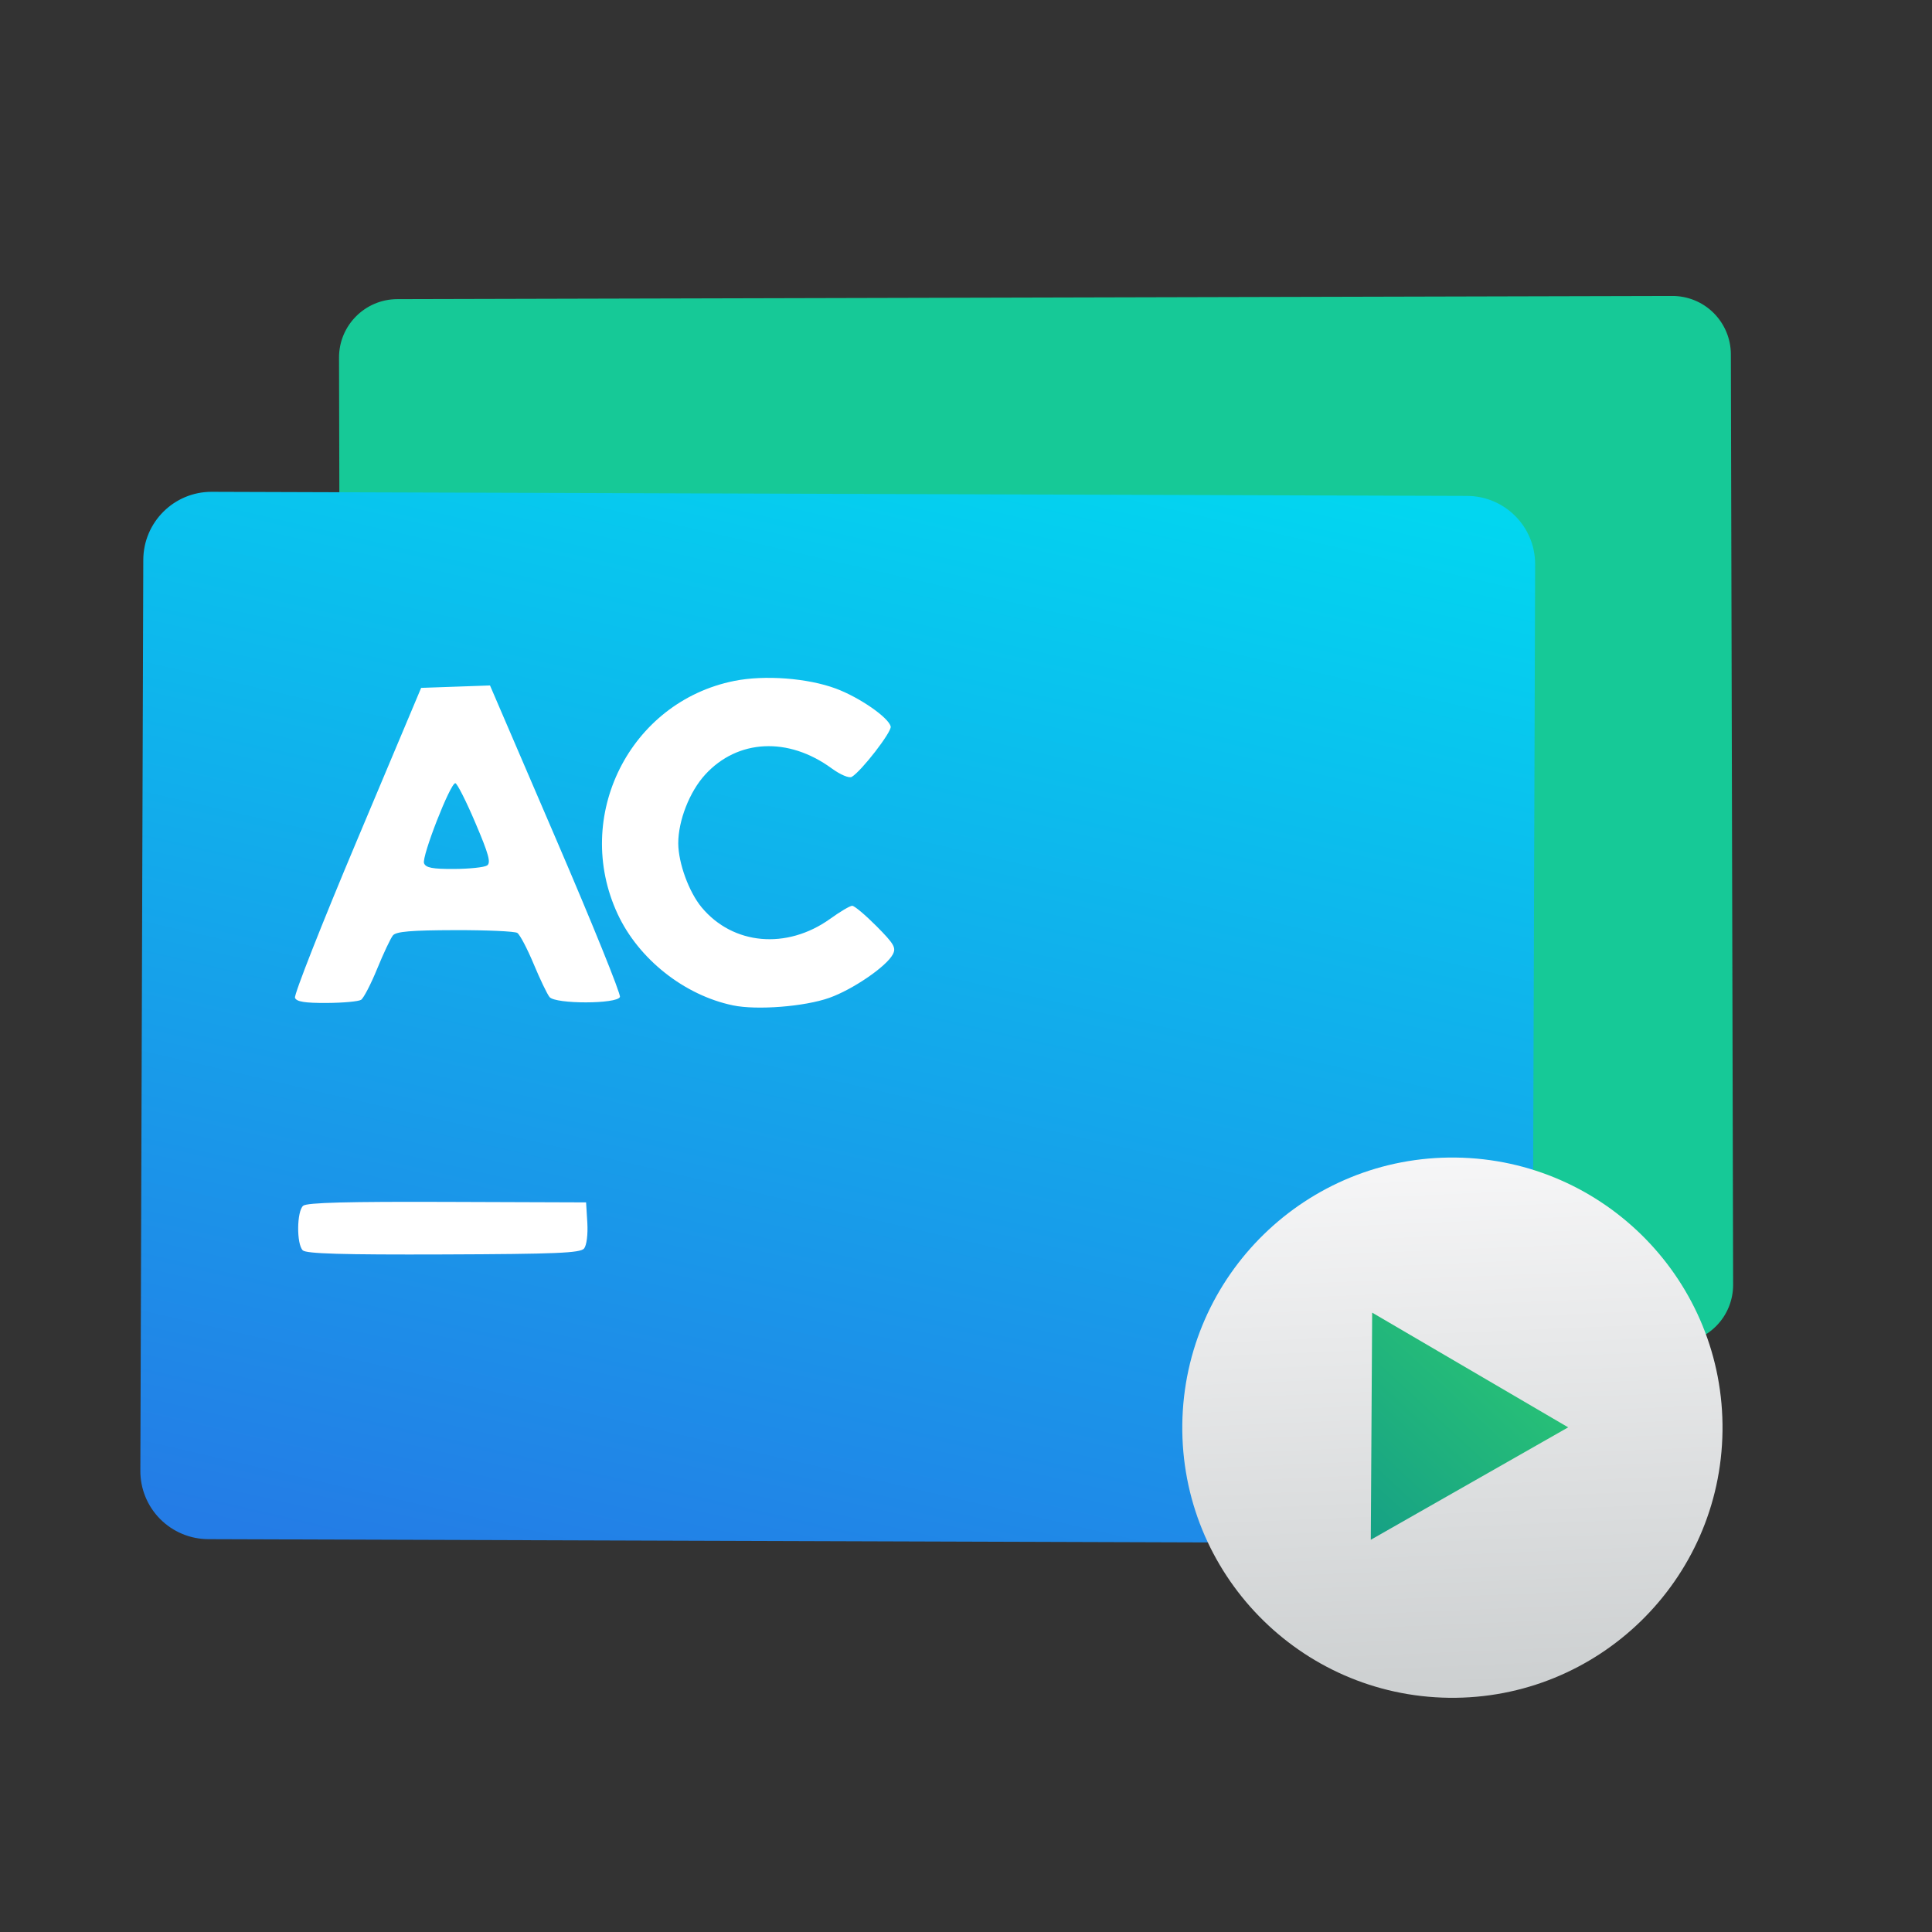 <!DOCTYPE svg  PUBLIC '-//W3C//DTD SVG 1.1//EN'  'http://www.w3.org/Graphics/SVG/1.1/DTD/svg11.dtd'>
<svg style="clip-rule:evenodd;fill-rule:evenodd;stroke-linejoin:round;stroke-miterlimit:1.414" version="1.1" viewBox="0 0 48 48" xmlns="http://www.w3.org/2000/svg">
 <rect x="0" y="0" width="48" height="48" fill="#333333" stroke="none"/>
 <path d="m43.003 8.802c-1e-3 -0.386-0.156-0.755-0.429-1.027s-0.643-0.423-1.029-0.422c-5.637 0.014-26.035 0.064-31.674 0.079-0.801 2e-3 -1.451 0.654-1.448 1.456 0.011 4.56 0.046 18.556 0.056 23.116 1e-3 0.386 0.156 0.755 0.429 1.027s0.643 0.423 1.028 0.422c5.638-0.013 26.036-0.064 31.674-0.077 0.385-1e-3 0.755-0.156 1.027-0.429s0.423-0.643 0.422-1.029c-0.011-4.559-0.046-18.556-0.056-23.116z" style="fill:#16c997"/>
 <path d="m38.14 14.021c3e-3 -0.936-0.754-1.697-1.69-1.7-5.874-0.02-25.315-0.082-31.189-0.102-0.936-3e-3 -1.697 0.754-1.701 1.69-0.015 4.711-0.058 17.92-0.073 22.631-2e-3 0.449 0.175 0.881 0.492 1.2s0.748 0.499 1.198 0.5c5.874 0.02 25.315 0.082 31.189 0.102 0.449 1e-3 0.881-0.176 1.2-0.493s0.499-0.748 0.5-1.197c0.016-4.711 0.058-17.92 0.074-22.631z" style="fill:url(#_Linear1)"/>
 <path d="m36.17 28.759c3.704 0.048 6.673 3.093 6.625 6.797-0.047 3.704-3.092 6.672-6.796 6.625-3.704-0.048-6.672-3.092-6.625-6.797 0.048-3.703 3.092-6.672 6.796-6.625z" style="fill:url(#_Linear2)"/>
 <path d="m34.057 38.255l0.034-5.643 4.87 2.85-4.904 2.793z" style="fill-rule:nonzero;fill:url(#_Linear3)"/>
 <path d="m14.511 31.019c0.064-0.078 0.098-0.349 0.081-0.641l-0.031-0.505-3.449-0.012c-2.467-9e-3 -3.486 0.017-3.579 0.095-0.16 0.134-0.169 0.952-0.011 1.108 0.084 0.084 0.991 0.111 3.495 0.102 2.806-0.01 3.401-0.035 3.494-0.147zm6.093-6.228c0.584-0.207 1.418-0.778 1.577-1.079 0.088-0.166 0.033-0.26-0.404-0.701-0.278-0.279-0.55-0.508-0.604-0.507-0.054-1e-3 -0.302 0.146-0.551 0.326-1.076 0.768-2.41 0.649-3.189-0.286-0.317-0.381-0.579-1.099-0.582-1.59-1e-3 -0.564 0.28-1.285 0.67-1.71 0.806-0.88 2.062-0.943 3.14-0.155 0.218 0.159 0.435 0.251 0.501 0.212 0.239-0.141 0.993-1.115 0.967-1.249-0.043-0.219-0.775-0.727-1.363-0.945-0.705-0.261-1.769-0.341-2.522-0.19-2.6 0.52-4.025 3.369-2.899 5.791 0.521 1.12 1.655 2.018 2.865 2.27 0.594 0.124 1.78 0.031 2.394-0.187zm-11.633 0.049c0.063-0.041 0.244-0.389 0.401-0.774 0.157-0.384 0.333-0.756 0.39-0.826 0.08-0.097 0.454-0.128 1.539-0.131 0.79-2e-3 1.487 0.029 1.551 0.069 0.063 0.04 0.246 0.387 0.406 0.77 0.16 0.384 0.338 0.755 0.396 0.824 0.148 0.177 1.68 0.175 1.748-3e-3 0.026-0.068-0.69-1.837-1.591-3.931l-1.637-3.808-0.856 0.03-0.855 0.03-1.592 3.784c-0.877 2.081-1.57 3.843-1.542 3.916 0.037 0.097 0.244 0.131 0.789 0.128 0.406-2e-3 0.789-0.037 0.853-0.078zm1.564-3.393c-0.062-0.161 0.651-1.989 0.777-1.989 0.043 0 0.268 0.442 0.497 0.982 0.335 0.785 0.393 0.998 0.291 1.063-0.07 0.046-0.439 0.084-0.818 0.086-0.535 3e-3 -0.703-0.029-0.747-0.142z" style="fill-rule:nonzero;fill:#fff"/>
 <defs>
  <linearGradient id="_Linear1" x2="1" gradientTransform="matrix(7.113,-30.903,30.903,7.113,397.472,128.219)" gradientUnits="userSpaceOnUse">
   <stop style="stop-color:#247ce6" offset="0"/>
   <stop style="stop-color:#02d6f0" offset="1"/>
  </linearGradient>
  <linearGradient id="_Linear2" x2="1" gradientTransform="matrix(-.51 -13.077 13.077 -.51 412.333 27.23)" gradientUnits="userSpaceOnUse">
   <stop style="stop-color:#cdd0d1" offset="0"/>
   <stop style="stop-color:#f6f6f7" offset="1"/>
  </linearGradient>
  <linearGradient id="_Linear3" x2="1" gradientTransform="matrix(5.104,-5.5,5.5,5.104,213.314,204.686)" gradientUnits="userSpaceOnUse">
   <stop style="stop-color:#16a085" offset="0"/>
   <stop style="stop-color:#2dcb72" offset="1"/>
  </linearGradient>
 </defs>
</svg>
